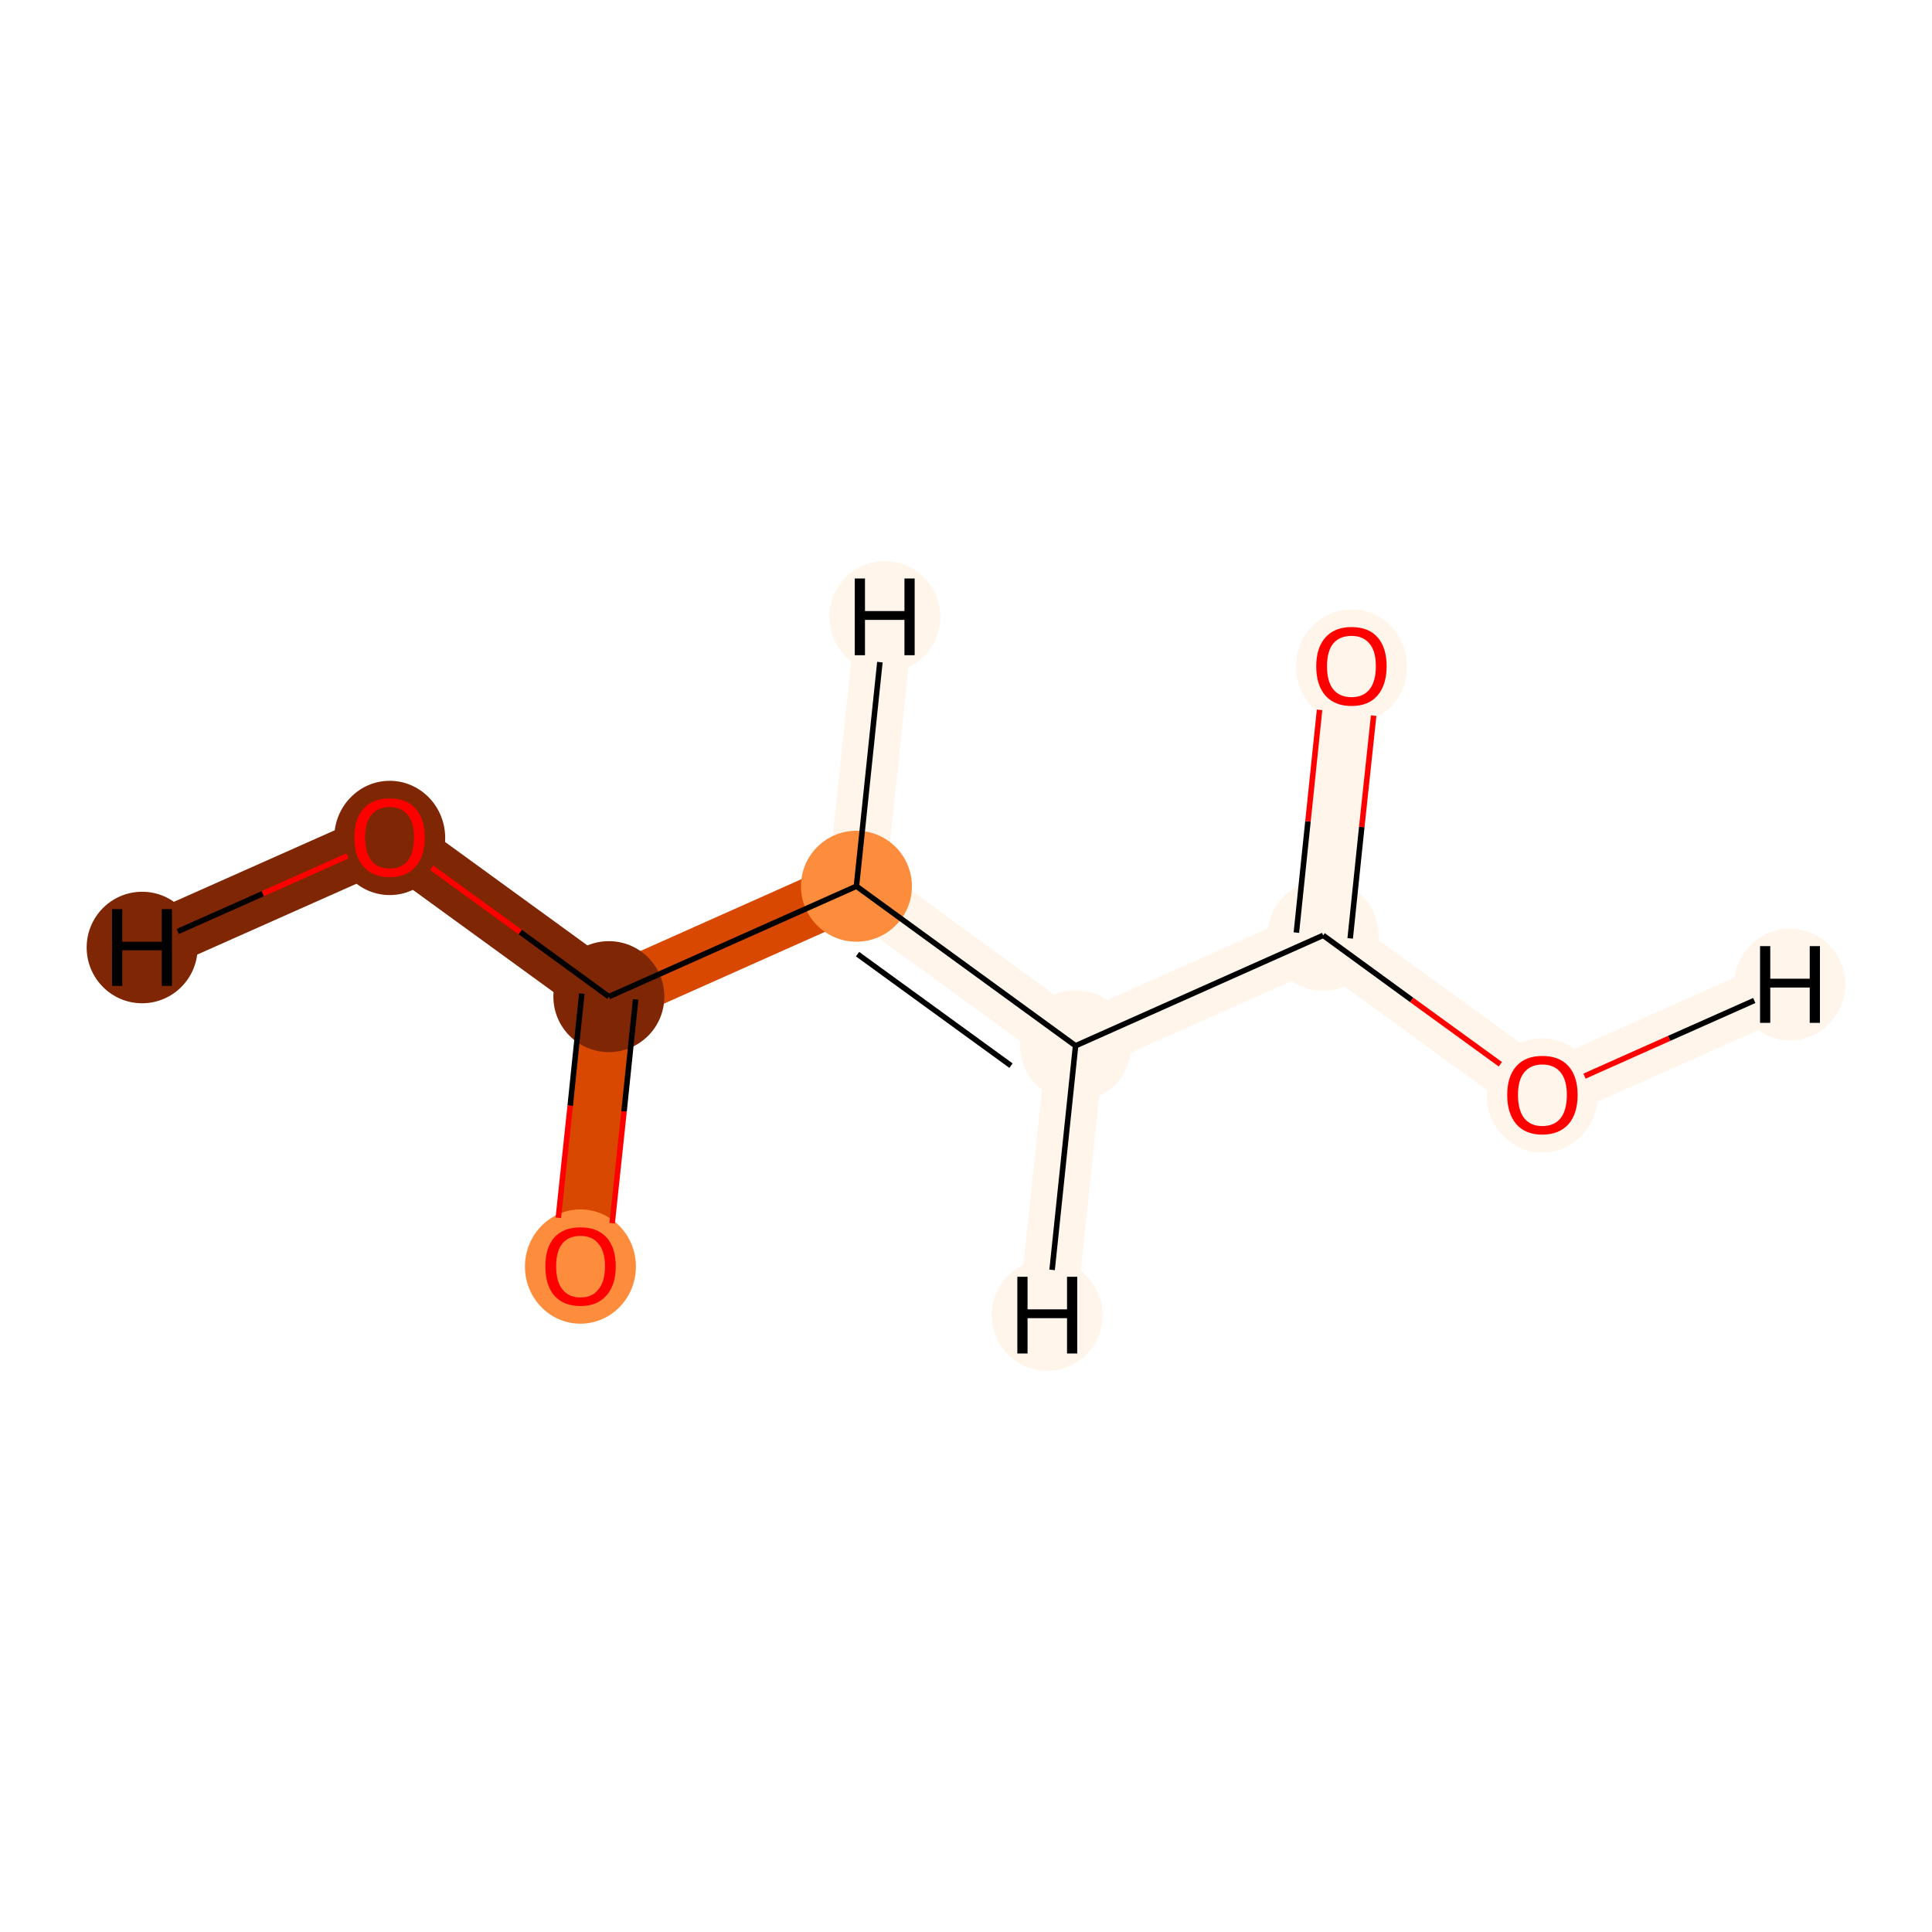 <?xml version='1.0' encoding='iso-8859-1'?>
<svg version='1.1' baseProfile='full'
              xmlns='http://www.w3.org/2000/svg'
                      xmlns:rdkit='http://www.rdkit.org/xml'
                      xmlns:xlink='http://www.w3.org/1999/xlink'
                  xml:space='preserve'
width='700px' height='700px' viewBox='0 0 700 700'>
<!-- END OF HEADER -->
<rect style='opacity:1.0;fill:#FFFFFF;stroke:none' width='700.0' height='700.0' x='0.0' y='0.0'> </rect>
<path d='M 141.2,303.4 L 220.6,361.1' style='fill:none;fill-rule:evenodd;stroke:#7F2704;stroke-width:20.9px;stroke-linecap:butt;stroke-linejoin:miter;stroke-opacity:1' />
<path d='M 141.2,303.4 L 51.5,343.3' style='fill:none;fill-rule:evenodd;stroke:#7F2704;stroke-width:20.9px;stroke-linecap:butt;stroke-linejoin:miter;stroke-opacity:1' />
<path d='M 220.6,361.1 L 210.3,458.7' style='fill:none;fill-rule:evenodd;stroke:#D94801;stroke-width:20.9px;stroke-linecap:butt;stroke-linejoin:miter;stroke-opacity:1' />
<path d='M 220.6,361.1 L 310.3,321.1' style='fill:none;fill-rule:evenodd;stroke:#D94801;stroke-width:20.9px;stroke-linecap:butt;stroke-linejoin:miter;stroke-opacity:1' />
<path d='M 310.3,321.1 L 389.7,378.9' style='fill:none;fill-rule:evenodd;stroke:#FFF5EB;stroke-width:20.9px;stroke-linecap:butt;stroke-linejoin:miter;stroke-opacity:1' />
<path d='M 310.3,321.1 L 320.6,223.5' style='fill:none;fill-rule:evenodd;stroke:#FFF5EB;stroke-width:20.9px;stroke-linecap:butt;stroke-linejoin:miter;stroke-opacity:1' />
<path d='M 389.7,378.9 L 479.4,338.9' style='fill:none;fill-rule:evenodd;stroke:#FFF5EB;stroke-width:20.9px;stroke-linecap:butt;stroke-linejoin:miter;stroke-opacity:1' />
<path d='M 389.7,378.9 L 379.4,476.5' style='fill:none;fill-rule:evenodd;stroke:#FFF5EB;stroke-width:20.9px;stroke-linecap:butt;stroke-linejoin:miter;stroke-opacity:1' />
<path d='M 479.4,338.9 L 489.7,241.3' style='fill:none;fill-rule:evenodd;stroke:#FFF5EB;stroke-width:20.9px;stroke-linecap:butt;stroke-linejoin:miter;stroke-opacity:1' />
<path d='M 479.4,338.9 L 558.8,396.6' style='fill:none;fill-rule:evenodd;stroke:#FFF5EB;stroke-width:20.9px;stroke-linecap:butt;stroke-linejoin:miter;stroke-opacity:1' />
<path d='M 558.8,396.6 L 648.5,356.7' style='fill:none;fill-rule:evenodd;stroke:#FFF5EB;stroke-width:20.9px;stroke-linecap:butt;stroke-linejoin:miter;stroke-opacity:1' />
<ellipse cx='141.2' cy='303.6' rx='19.6' ry='20.2'  style='fill:#7F2704;fill-rule:evenodd;stroke:#7F2704;stroke-width:1.0px;stroke-linecap:butt;stroke-linejoin:miter;stroke-opacity:1' />
<ellipse cx='220.6' cy='361.1' rx='19.6' ry='19.6'  style='fill:#7F2704;fill-rule:evenodd;stroke:#7F2704;stroke-width:1.0px;stroke-linecap:butt;stroke-linejoin:miter;stroke-opacity:1' />
<ellipse cx='210.3' cy='458.9' rx='19.6' ry='20.2'  style='fill:#FD8D3C;fill-rule:evenodd;stroke:#FD8D3C;stroke-width:1.0px;stroke-linecap:butt;stroke-linejoin:miter;stroke-opacity:1' />
<ellipse cx='310.3' cy='321.1' rx='19.6' ry='19.6'  style='fill:#FD8D3C;fill-rule:evenodd;stroke:#FD8D3C;stroke-width:1.0px;stroke-linecap:butt;stroke-linejoin:miter;stroke-opacity:1' />
<ellipse cx='389.7' cy='378.9' rx='19.6' ry='19.6'  style='fill:#FFF5EB;fill-rule:evenodd;stroke:#FFF5EB;stroke-width:1.0px;stroke-linecap:butt;stroke-linejoin:miter;stroke-opacity:1' />
<ellipse cx='479.4' cy='338.9' rx='19.6' ry='19.6'  style='fill:#FFF5EB;fill-rule:evenodd;stroke:#FFF5EB;stroke-width:1.0px;stroke-linecap:butt;stroke-linejoin:miter;stroke-opacity:1' />
<ellipse cx='489.7' cy='241.5' rx='19.6' ry='20.2'  style='fill:#FFF5EB;fill-rule:evenodd;stroke:#FFF5EB;stroke-width:1.0px;stroke-linecap:butt;stroke-linejoin:miter;stroke-opacity:1' />
<ellipse cx='558.8' cy='396.9' rx='19.6' ry='20.2'  style='fill:#FFF5EB;fill-rule:evenodd;stroke:#FFF5EB;stroke-width:1.0px;stroke-linecap:butt;stroke-linejoin:miter;stroke-opacity:1' />
<ellipse cx='51.5' cy='343.3' rx='19.6' ry='19.7'  style='fill:#7F2704;fill-rule:evenodd;stroke:#7F2704;stroke-width:1.0px;stroke-linecap:butt;stroke-linejoin:miter;stroke-opacity:1' />
<ellipse cx='320.6' cy='223.5' rx='19.6' ry='19.7'  style='fill:#FFF5EB;fill-rule:evenodd;stroke:#FFF5EB;stroke-width:1.0px;stroke-linecap:butt;stroke-linejoin:miter;stroke-opacity:1' />
<ellipse cx='379.4' cy='476.5' rx='19.6' ry='19.7'  style='fill:#FFF5EB;fill-rule:evenodd;stroke:#FFF5EB;stroke-width:1.0px;stroke-linecap:butt;stroke-linejoin:miter;stroke-opacity:1' />
<ellipse cx='648.5' cy='356.7' rx='19.6' ry='19.7'  style='fill:#FFF5EB;fill-rule:evenodd;stroke:#FFF5EB;stroke-width:1.0px;stroke-linecap:butt;stroke-linejoin:miter;stroke-opacity:1' />
<path class='bond-0 atom-0 atom-1' d='M 156.4,314.4 L 188.5,337.7' style='fill:none;fill-rule:evenodd;stroke:#FF0000;stroke-width:2.0px;stroke-linecap:butt;stroke-linejoin:miter;stroke-opacity:1' />
<path class='bond-0 atom-0 atom-1' d='M 188.5,337.7 L 220.6,361.1' style='fill:none;fill-rule:evenodd;stroke:#000000;stroke-width:2.0px;stroke-linecap:butt;stroke-linejoin:miter;stroke-opacity:1' />
<path class='bond-7 atom-0 atom-8' d='M 125.9,310.1 L 95.2,323.8' style='fill:none;fill-rule:evenodd;stroke:#FF0000;stroke-width:2.0px;stroke-linecap:butt;stroke-linejoin:miter;stroke-opacity:1' />
<path class='bond-7 atom-0 atom-8' d='M 95.2,323.8 L 64.4,337.5' style='fill:none;fill-rule:evenodd;stroke:#000000;stroke-width:2.0px;stroke-linecap:butt;stroke-linejoin:miter;stroke-opacity:1' />
<path class='bond-1 atom-1 atom-2' d='M 210.8,360.0 L 206.6,400.6' style='fill:none;fill-rule:evenodd;stroke:#000000;stroke-width:2.0px;stroke-linecap:butt;stroke-linejoin:miter;stroke-opacity:1' />
<path class='bond-1 atom-1 atom-2' d='M 206.6,400.6 L 202.3,441.2' style='fill:none;fill-rule:evenodd;stroke:#FF0000;stroke-width:2.0px;stroke-linecap:butt;stroke-linejoin:miter;stroke-opacity:1' />
<path class='bond-1 atom-1 atom-2' d='M 230.3,362.1 L 226.1,402.7' style='fill:none;fill-rule:evenodd;stroke:#000000;stroke-width:2.0px;stroke-linecap:butt;stroke-linejoin:miter;stroke-opacity:1' />
<path class='bond-1 atom-1 atom-2' d='M 226.1,402.7 L 221.8,443.2' style='fill:none;fill-rule:evenodd;stroke:#FF0000;stroke-width:2.0px;stroke-linecap:butt;stroke-linejoin:miter;stroke-opacity:1' />
<path class='bond-2 atom-1 atom-3' d='M 220.6,361.1 L 310.3,321.1' style='fill:none;fill-rule:evenodd;stroke:#000000;stroke-width:2.0px;stroke-linecap:butt;stroke-linejoin:miter;stroke-opacity:1' />
<path class='bond-3 atom-3 atom-4' d='M 310.3,321.1 L 389.7,378.9' style='fill:none;fill-rule:evenodd;stroke:#000000;stroke-width:2.0px;stroke-linecap:butt;stroke-linejoin:miter;stroke-opacity:1' />
<path class='bond-3 atom-3 atom-4' d='M 310.7,345.7 L 366.3,386.1' style='fill:none;fill-rule:evenodd;stroke:#000000;stroke-width:2.0px;stroke-linecap:butt;stroke-linejoin:miter;stroke-opacity:1' />
<path class='bond-8 atom-3 atom-9' d='M 310.3,321.1 L 318.8,239.9' style='fill:none;fill-rule:evenodd;stroke:#000000;stroke-width:2.0px;stroke-linecap:butt;stroke-linejoin:miter;stroke-opacity:1' />
<path class='bond-4 atom-4 atom-5' d='M 389.7,378.9 L 479.4,338.9' style='fill:none;fill-rule:evenodd;stroke:#000000;stroke-width:2.0px;stroke-linecap:butt;stroke-linejoin:miter;stroke-opacity:1' />
<path class='bond-9 atom-4 atom-10' d='M 389.7,378.9 L 381.2,460.1' style='fill:none;fill-rule:evenodd;stroke:#000000;stroke-width:2.0px;stroke-linecap:butt;stroke-linejoin:miter;stroke-opacity:1' />
<path class='bond-5 atom-5 atom-6' d='M 489.2,340.0 L 493.4,299.6' style='fill:none;fill-rule:evenodd;stroke:#000000;stroke-width:2.0px;stroke-linecap:butt;stroke-linejoin:miter;stroke-opacity:1' />
<path class='bond-5 atom-5 atom-6' d='M 493.4,299.6 L 497.7,259.3' style='fill:none;fill-rule:evenodd;stroke:#FF0000;stroke-width:2.0px;stroke-linecap:butt;stroke-linejoin:miter;stroke-opacity:1' />
<path class='bond-5 atom-5 atom-6' d='M 469.7,337.9 L 473.9,297.6' style='fill:none;fill-rule:evenodd;stroke:#000000;stroke-width:2.0px;stroke-linecap:butt;stroke-linejoin:miter;stroke-opacity:1' />
<path class='bond-5 atom-5 atom-6' d='M 473.9,297.6 L 478.1,257.2' style='fill:none;fill-rule:evenodd;stroke:#FF0000;stroke-width:2.0px;stroke-linecap:butt;stroke-linejoin:miter;stroke-opacity:1' />
<path class='bond-6 atom-5 atom-7' d='M 479.4,338.9 L 511.5,362.3' style='fill:none;fill-rule:evenodd;stroke:#000000;stroke-width:2.0px;stroke-linecap:butt;stroke-linejoin:miter;stroke-opacity:1' />
<path class='bond-6 atom-5 atom-7' d='M 511.5,362.3 L 543.6,385.6' style='fill:none;fill-rule:evenodd;stroke:#FF0000;stroke-width:2.0px;stroke-linecap:butt;stroke-linejoin:miter;stroke-opacity:1' />
<path class='bond-10 atom-7 atom-11' d='M 574.1,389.9 L 604.8,376.2' style='fill:none;fill-rule:evenodd;stroke:#FF0000;stroke-width:2.0px;stroke-linecap:butt;stroke-linejoin:miter;stroke-opacity:1' />
<path class='bond-10 atom-7 atom-11' d='M 604.8,376.2 L 635.6,362.5' style='fill:none;fill-rule:evenodd;stroke:#000000;stroke-width:2.0px;stroke-linecap:butt;stroke-linejoin:miter;stroke-opacity:1' />
<path  class='atom-0' d='M 128.4 303.4
Q 128.4 296.8, 131.7 293.0
Q 135.0 289.3, 141.2 289.3
Q 147.3 289.3, 150.6 293.0
Q 153.9 296.8, 153.9 303.4
Q 153.9 310.2, 150.6 314.0
Q 147.2 317.8, 141.2 317.8
Q 135.0 317.8, 131.7 314.0
Q 128.4 310.2, 128.4 303.4
M 141.2 314.7
Q 145.4 314.7, 147.7 311.9
Q 150.0 309.0, 150.0 303.4
Q 150.0 298.0, 147.7 295.2
Q 145.4 292.4, 141.2 292.4
Q 136.9 292.4, 134.6 295.2
Q 132.3 297.9, 132.3 303.4
Q 132.3 309.0, 134.6 311.9
Q 136.9 314.7, 141.2 314.7
' fill='#FF0000'/>
<path  class='atom-2' d='M 197.6 458.8
Q 197.6 452.1, 200.8 448.4
Q 204.1 444.7, 210.3 444.7
Q 216.5 444.7, 219.8 448.4
Q 223.1 452.1, 223.1 458.8
Q 223.1 465.6, 219.7 469.4
Q 216.4 473.2, 210.3 473.2
Q 204.2 473.2, 200.8 469.4
Q 197.6 465.6, 197.6 458.8
M 210.3 470.1
Q 214.6 470.1, 216.8 467.2
Q 219.2 464.4, 219.2 458.8
Q 219.2 453.3, 216.8 450.6
Q 214.6 447.8, 210.3 447.8
Q 206.1 447.8, 203.8 450.5
Q 201.5 453.3, 201.5 458.8
Q 201.5 464.4, 203.8 467.2
Q 206.1 470.1, 210.3 470.1
' fill='#FF0000'/>
<path  class='atom-6' d='M 476.9 241.4
Q 476.9 234.7, 480.2 231.0
Q 483.5 227.2, 489.7 227.2
Q 495.9 227.2, 499.2 231.0
Q 502.4 234.7, 502.4 241.4
Q 502.4 248.1, 499.1 252.0
Q 495.8 255.8, 489.7 255.8
Q 483.6 255.8, 480.2 252.0
Q 476.9 248.2, 476.9 241.4
M 489.7 252.6
Q 493.9 252.6, 496.2 249.8
Q 498.5 246.9, 498.5 241.4
Q 498.5 235.9, 496.2 233.2
Q 493.9 230.4, 489.7 230.4
Q 485.4 230.4, 483.1 233.1
Q 480.8 235.9, 480.8 241.4
Q 480.8 247.0, 483.1 249.8
Q 485.4 252.6, 489.7 252.6
' fill='#FF0000'/>
<path  class='atom-7' d='M 546.1 396.7
Q 546.1 390.0, 549.4 386.3
Q 552.7 382.6, 558.8 382.6
Q 565.0 382.6, 568.3 386.3
Q 571.6 390.0, 571.6 396.7
Q 571.6 403.5, 568.3 407.3
Q 564.9 411.1, 558.8 411.1
Q 552.7 411.1, 549.4 407.3
Q 546.1 403.5, 546.1 396.7
M 558.8 408.0
Q 563.1 408.0, 565.4 405.2
Q 567.7 402.3, 567.7 396.7
Q 567.7 391.3, 565.4 388.5
Q 563.1 385.7, 558.8 385.7
Q 554.6 385.7, 552.3 388.5
Q 550.0 391.2, 550.0 396.7
Q 550.0 402.3, 552.3 405.2
Q 554.6 408.0, 558.8 408.0
' fill='#FF0000'/>
<path  class='atom-8' d='M 40.6 329.4
L 44.3 329.4
L 44.3 341.2
L 58.6 341.2
L 58.6 329.4
L 62.3 329.4
L 62.3 357.2
L 58.6 357.2
L 58.6 344.3
L 44.3 344.3
L 44.3 357.2
L 40.6 357.2
L 40.6 329.4
' fill='#000000'/>
<path  class='atom-9' d='M 309.7 209.6
L 313.4 209.6
L 313.4 221.4
L 327.7 221.4
L 327.7 209.6
L 331.4 209.6
L 331.4 237.4
L 327.7 237.4
L 327.7 224.6
L 313.4 224.6
L 313.4 237.4
L 309.7 237.4
L 309.7 209.6
' fill='#000000'/>
<path  class='atom-10' d='M 368.6 462.6
L 372.3 462.6
L 372.3 474.4
L 386.6 474.4
L 386.6 462.6
L 390.3 462.6
L 390.3 490.4
L 386.6 490.4
L 386.6 477.6
L 372.3 477.6
L 372.3 490.4
L 368.6 490.4
L 368.6 462.6
' fill='#000000'/>
<path  class='atom-11' d='M 637.7 342.8
L 641.4 342.8
L 641.4 354.6
L 655.7 354.6
L 655.7 342.8
L 659.4 342.8
L 659.4 370.6
L 655.7 370.6
L 655.7 357.8
L 641.4 357.8
L 641.4 370.6
L 637.7 370.6
L 637.7 342.8
' fill='#000000'/>
</svg>
